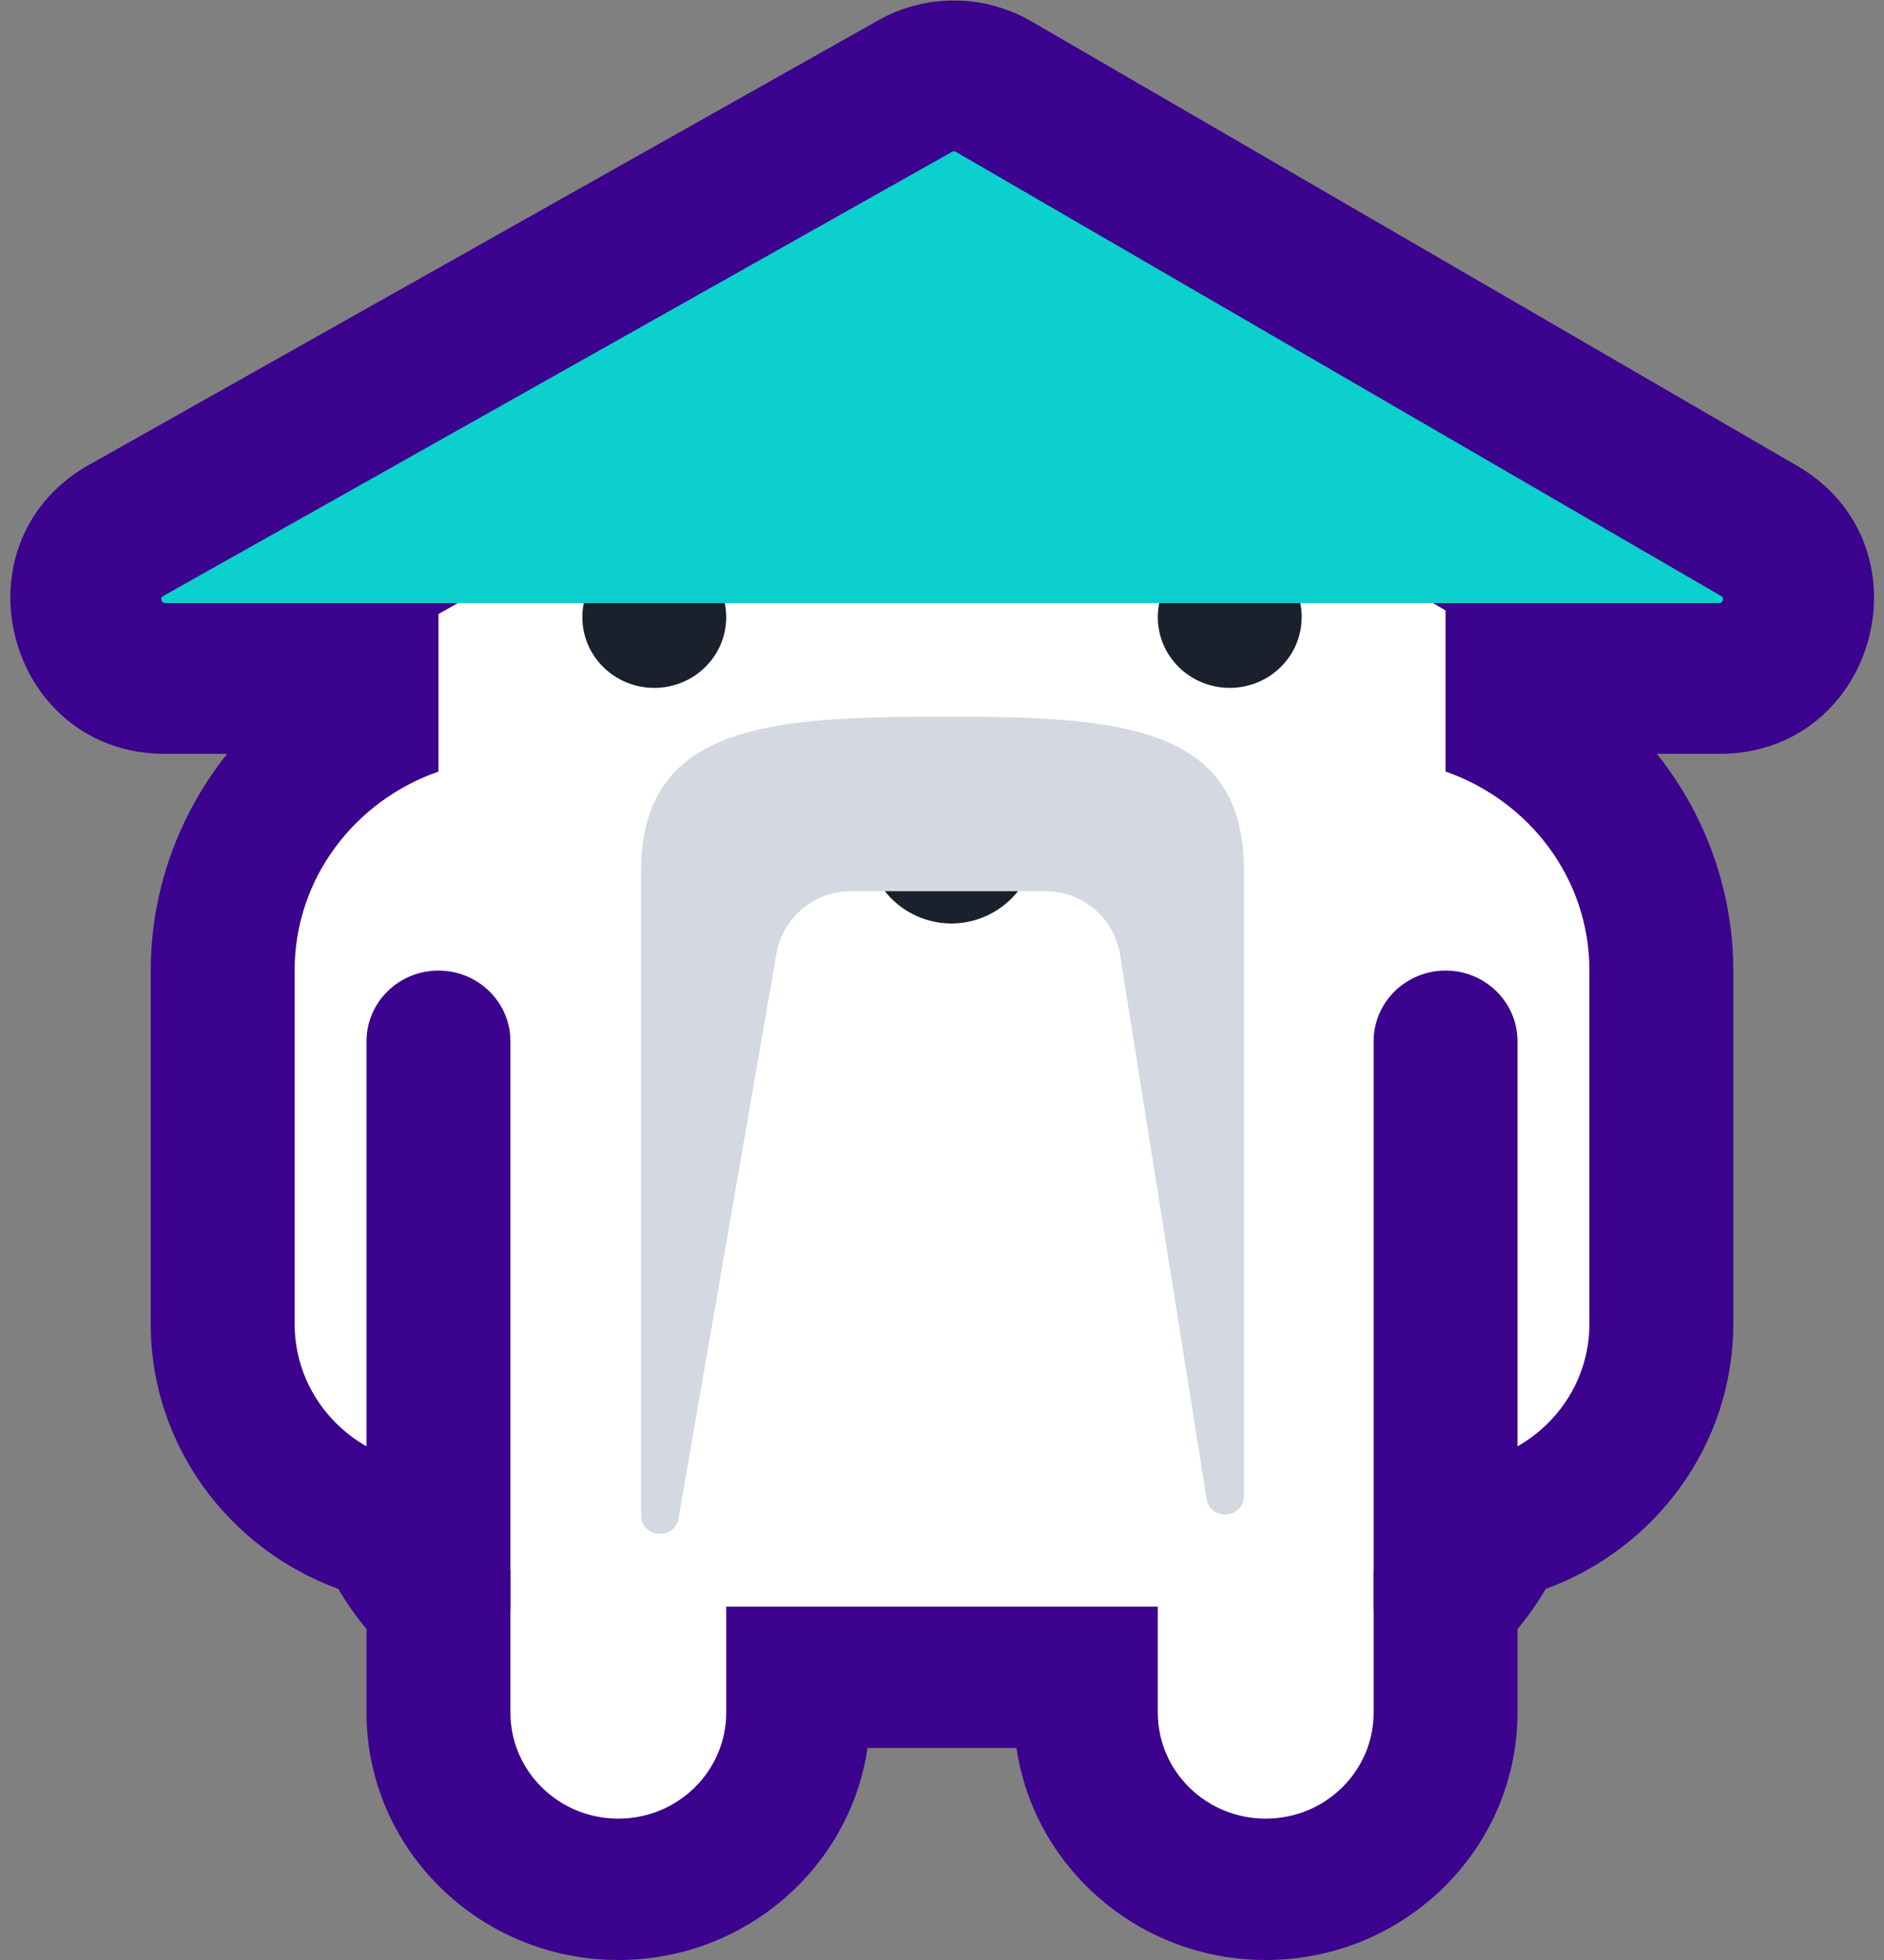 <svg xmlns="http://www.w3.org/2000/svg" viewBox="0 0 50 52" fill="none">
    <rect x="0" y="0" width="50" height="52" fill="#808080" stroke="none"/>
    <path fill="#fff" fill-rule="evenodd" d="M9.13 18.25l2.506-7.81 5.728-1.67 19.09.696 3.819 4.044-.546 4.74 3.683 4.691L44.26 37l-5.896 5.299-1.045 6.26-4.683 1.81-4.524-5.288-7.083-.582-2.714 5.313-4.77-.557L10.83 44.5l-1.103-4.843-2.447-1.67-2.4-11.269 2.4-6.592 1.85-1.875z" clip-rule="evenodd"/>
    <path fill="#3B038E" fill-rule="evenodd" d="M33.59 10.75c2.637 0 4.774 2.099 4.774 4.688v5.031c2.219.775 3.818 2.835 3.818 5.28v9.376c0 2.07-1.71 3.75-3.818 3.75-.033 0-.063-.009-.096-.01-.233 1.143-.9 2.124-1.813 2.801v3.771c0 1.553-1.282 2.813-2.864 2.813-1.581 0-2.864-1.26-2.864-2.813v-2.812H19.273v2.812c0 1.553-1.282 2.813-2.863 2.813-1.582 0-2.864-1.26-2.864-2.813v-3.771c-.913-.677-1.58-1.658-1.814-2.8-.033 0-.063.009-.096.009-2.108 0-3.817-1.68-3.817-3.75V25.75c0-2.446 1.598-4.506 3.817-5.28v-5.032c0-2.59 2.137-4.688 4.774-4.688h17.18zm0-3.75H16.41c-4.738 0-8.592 3.785-8.592 8.438v2.837C5.461 20.015 4 22.767 4 25.75v9.375c0 3.217 2.074 5.968 4.977 7.03.221.373.472.73.75 1.066v2.216c0 3.62 2.998 6.563 6.682 6.563 3.36 0 6.15-2.45 6.614-5.625h3.954C27.442 49.551 30.231 52 33.591 52c3.684 0 6.682-2.944 6.682-6.563v-2.216c.278-.337.529-.692.75-1.065C43.926 41.093 46 38.342 46 35.125V25.75c0-2.983-1.461-5.736-3.818-7.475v-2.837C42.182 10.785 38.327 7 33.59 7z" clip-rule="evenodd"/>
    <path fill="#1A212C" fill-rule="evenodd" d="M19.273 16.375c0 1.035-.854 1.875-1.909 1.875-1.055 0-1.909-.84-1.909-1.875 0-1.035.854-1.875 1.909-1.875 1.055 0 1.909.84 1.909 1.875zM34.545 16.375c0 1.035-.855 1.875-1.909 1.875s-1.909-.84-1.909-1.875c0-1.035.855-1.875 1.909-1.875s1.91.84 1.91 1.875z" clip-rule="evenodd"/>
    <path fill="#3B038E" fill-rule="evenodd" d="M25.287 8.607l-14.44 8.128V20H4.382c-4.212 0-5.692-5.601-2.01-7.673h.001L23.302.543h.001l.002-.002a4.1 4.1 0 0 1 4.069.027l20.312 11.785C51.311 14.458 49.817 20 45.628 20h-6.476v-3.349L25.287 8.607z" clip-rule="evenodd"/>
    <path fill="#0CD0CD" d="M4.332 15.813L25.267 4.028a.1.1 0 0 1 .1 0l20.312 11.786c.088.05.052.186-.05.186H4.38c-.102 0-.138-.137-.049-.187z"/>
    <path fill="#3B038E" fill-rule="evenodd" d="M11.636 44.5c-1.054 0-1.909-.84-1.909-1.875v-15c0-1.035.855-1.875 1.909-1.875s1.91.84 1.91 1.875v15c0 1.036-.856 1.875-1.91 1.875zM38.364 44.5c-1.054 0-1.909-.84-1.909-1.875v-15c0-1.035.855-1.875 1.909-1.875 1.055 0 1.909.84 1.909 1.875v15c0 1.036-.855 1.875-1.909 1.875z" clip-rule="evenodd"/>
    <path fill="#1A212C" d="M25.25 24.5a2.25 2.25 0 1 0 0-4.5 2.25 2.25 0 0 0 0 4.5z"/>
    <path fill="#D3D8E1" d="M17.015 23.108v17.088c0 .611.888.685.993.082l2.598-14.976a2 2 0 0 1 1.97-1.658h5.174a2 2 0 0 1 1.975 1.685l2.296 14.427c.097.609.994.539.994-.077V23.108c0-3.762-3.06-4.095-7.757-4.095-4.698 0-8.243.14-8.243 4.095z"/>
</svg>